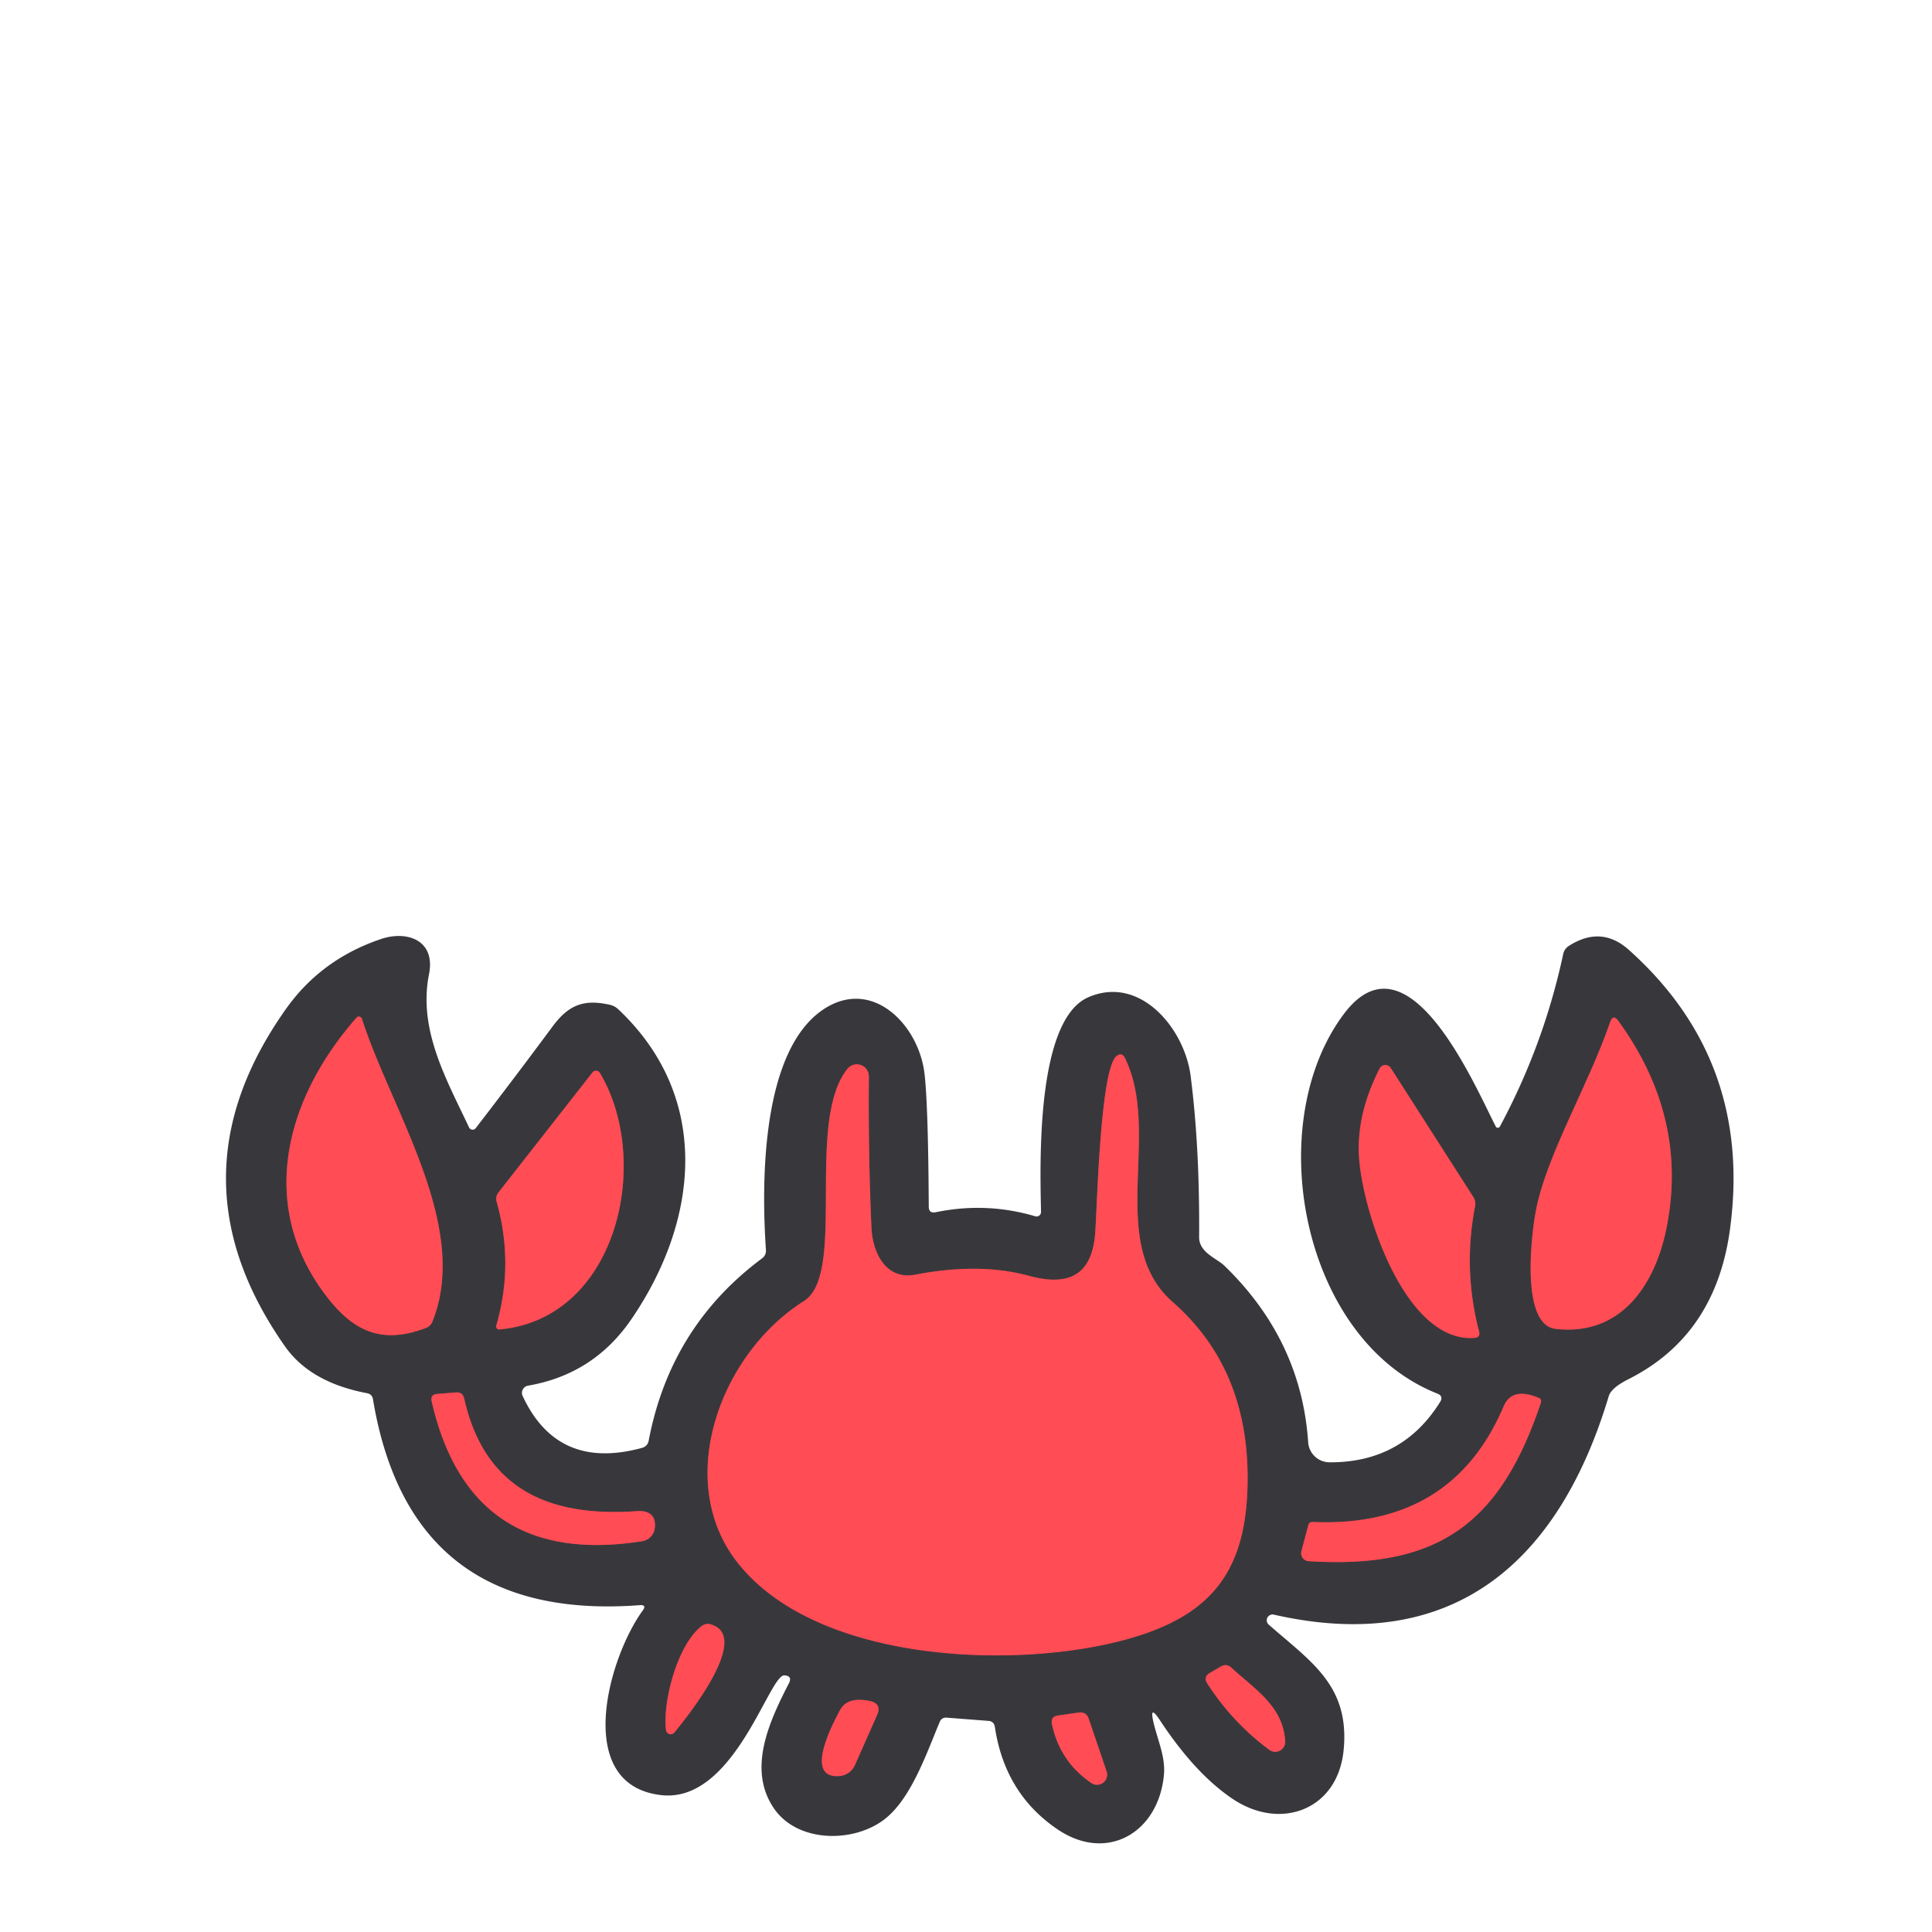 <?xml version="1.0" encoding="UTF-8" standalone="no"?>
<!DOCTYPE svg PUBLIC "-//W3C//DTD SVG 1.1//EN" "http://www.w3.org/Graphics/SVG/1.1/DTD/svg11.dtd">
<svg xmlns="http://www.w3.org/2000/svg" version="1.1" viewBox="0 0 180 180">
<g stroke-width="2.00" fill="none" stroke-linecap="butt">
<path stroke="#9c4249" vector-effect="non-scaling-stroke" d="
  M 30.55 120.94
  C 33.09 124.18 35.74 125.21 39.66 123.73
  Q 40.12 123.56 40.30 123.10
  C 43.83 114.23 36.47 103.49 33.72 94.92
  A 0.30 0.29 56.9 0 0 33.22 94.81
  C 26.47 102.49 23.94 112.52 30.55 120.94"
/>
<path stroke="#9c4249" vector-effect="non-scaling-stroke" d="
  M 144.94 123.81
  C 151.01 124.50 154.24 119.73 155.30 114.24
  Q 157.27 104.05 150.77 95.11
  Q 150.28 94.44 150.01 95.23
  C 148.05 100.96 144.28 107.28 143.17 112.42
  C 142.71 114.53 141.56 123.43 144.94 123.81"
/>
<path stroke="#9c4249" vector-effect="non-scaling-stroke" d="
  M 95.84 118.86
  Q 91.26 117.61 85.26 118.76
  C 82.59 119.27 81.30 116.80 81.19 114.38
  Q 80.89 107.65 80.95 100.30
  A 1.12 1.12 0.0 0 0 78.95 99.59
  C 75.00 104.51 78.91 118.68 74.91 121.21
  C 67.04 126.18 62.78 137.98 68.68 145.54
  C 75.87 154.74 93.81 155.56 104.29 152.91
  C 112.30 150.87 115.95 147.00 116.22 138.74
  Q 116.59 127.74 109.27 121.32
  C 103.00 115.83 108.27 105.60 104.80 98.56
  Q 104.53 98.02 104.04 98.38
  C 102.52 99.50 102.22 112.33 102.04 114.85
  C 101.76 118.76 99.62 119.90 95.84 118.86"
/>
<path stroke="#9c4249" vector-effect="non-scaling-stroke" d="
  M 126.60 107.48
  C 126.78 112.36 130.76 125.13 137.37 124.65
  Q 137.94 124.61 137.80 124.05
  Q 136.29 118.26 137.43 112.38
  Q 137.52 111.92 137.27 111.53
  L 129.57 99.50
  A 0.60 0.59 42.2 0 0 128.54 99.55
  Q 126.46 103.60 126.60 107.48"
/>
<path stroke="#9c4249" vector-effect="non-scaling-stroke" d="
  M 55.20 99.92
  L 46.44 111.10
  Q 46.14 111.49 46.27 111.96
  Q 47.90 117.74 46.24 123.50
  A 0.28 0.28 0.0 0 0 46.54 123.86
  C 57.55 122.86 60.78 108.17 55.89 99.96
  A 0.42 0.42 0.0 0 0 55.20 99.92"
/>
<path stroke="#9c4249" vector-effect="non-scaling-stroke" d="
  M 59.33 140.79
  C 51.24 141.36 45.17 138.82 43.25 130.31
  Q 43.11 129.68 42.47 129.73
  L 40.73 129.87
  Q 40.07 129.93 40.22 130.57
  Q 43.79 146.12 59.83 143.59
  A 1.40 1.39 -0.6 0 0 61.00 142.40
  C 61.16 141.20 60.48 140.71 59.33 140.79"
/>
<path stroke="#9c4249" vector-effect="non-scaling-stroke" d="
  M 122.27 141.80
  A 0.37 0.36 -80.1 0 0 121.90 142.07
  L 121.25 144.52
  A 0.74 0.74 0.0 0 0 121.92 145.45
  C 134.00 146.21 139.77 141.96 143.55 130.72
  Q 143.67 130.36 143.32 130.22
  Q 140.86 129.21 140.09 131.03
  Q 135.27 142.37 122.27 141.80"
/>
<path stroke="#9c4249" vector-effect="non-scaling-stroke" d="
  M 65.35 151.51
  C 63.08 153.30 61.73 158.59 62.05 161.18
  A 0.44 0.44 0.0 0 0 62.83 161.41
  C 64.14 159.83 70.03 152.44 66.22 151.34
  Q 65.74 151.21 65.35 151.51"
/>
<path stroke="#9c4249" vector-effect="non-scaling-stroke" d="
  M 119.74 162.23
  C 119.54 158.94 116.87 157.36 114.73 155.38
  Q 114.27 154.95 113.72 155.28
  L 112.71 155.87
  Q 112.10 156.24 112.48 156.84
  Q 114.82 160.48 118.26 163.03
  A 0.93 0.93 0.0 0 0 119.74 162.23"
/>
<path stroke="#9c4249" vector-effect="non-scaling-stroke" d="
  M 81.03 158.48
  Q 78.95 158.05 78.27 159.32
  C 77.62 160.53 74.84 165.72 78.20 165.47
  A 1.74 1.73 9.8 0 0 79.65 164.45
  L 81.71 159.80
  Q 82.19 158.72 81.03 158.48"
/>
<path stroke="#9c4249" vector-effect="non-scaling-stroke" d="
  M 100.47 159.56
  L 98.58 159.83
  Q 97.86 159.93 98.01 160.63
  Q 98.74 164.12 101.68 166.12
  A 0.94 0.94 0.0 0 0 103.10 165.04
  L 101.44 160.15
  Q 101.21 159.45 100.47 159.56"
/>
</g>
<path fill="#38383c" d="
  M 139.36 104.96
  A 0.22 0.21 -44.2 0 0 139.74 104.96
  Q 143.83 97.34 145.64 88.89
  Q 145.75 88.39 146.18 88.12
  Q 149.19 86.20 151.76 88.50
  Q 163.30 98.83 161.18 114.52
  Q 159.85 124.40 151.73 128.49
  Q 150.11 129.30 149.88 130.09
  C 145.27 145.45 135.45 154.25 118.67 150.43
  A 0.54 0.54 0.0 0 0 118.20 151.36
  C 122.16 154.84 125.78 157.05 125.18 163.08
  C 124.63 168.61 119.33 170.60 114.86 167.61
  Q 111.34 165.25 108.06 160.26
  Q 107.05 158.73 107.48 160.52
  C 107.90 162.27 108.62 163.74 108.43 165.47
  C 107.88 170.75 103.13 173.56 98.52 170.43
  Q 93.62 167.11 92.69 160.90
  Q 92.61 160.37 92.08 160.33
  L 88.20 160.03
  Q 87.72 160.00 87.54 160.45
  C 86.26 163.53 84.83 167.68 82.34 169.55
  C 79.42 171.74 74.23 171.67 72.07 168.43
  C 69.66 164.83 71.61 160.49 73.50 156.83
  Q 73.85 156.14 73.08 156.09
  C 71.65 156.01 68.41 167.99 61.63 167.25
  C 53.38 166.34 56.61 154.56 59.88 150.05
  Q 60.28 149.50 59.60 149.55
  Q 38.21 151.16 34.75 130.37
  Q 34.67 129.89 34.19 129.80
  Q 28.92 128.80 26.56 125.45
  Q 15.53 109.75 26.60 94.06
  Q 29.91 89.36 35.52 87.48
  C 37.86 86.69 40.61 87.54 39.97 90.77
  C 38.93 95.98 41.65 100.66 43.70 105.04
  A 0.37 0.36 51.0 0 0 44.32 105.11
  Q 47.99 100.35 51.47 95.65
  C 52.97 93.62 54.39 93.07 56.80 93.61
  Q 57.26 93.71 57.60 94.03
  C 66.28 102.20 65.16 113.64 58.83 122.90
  Q 55.31 128.05 49.19 129.10
  A 0.68 0.68 0.0 0 0 48.69 130.05
  Q 51.93 137.04 59.80 134.90
  Q 60.34 134.75 60.44 134.21
  Q 62.46 123.59 71.00 117.24
  Q 71.39 116.94 71.36 116.45
  C 70.91 109.85 71.00 97.98 76.63 94.10
  C 81.22 90.95 85.63 95.48 86.14 100.08
  Q 86.48 103.07 86.53 112.41
  Q 86.53 113.07 87.18 112.94
  Q 91.89 111.97 96.46 113.32
  A 0.42 0.41 -82.4 0 0 96.99 112.91
  C 96.90 108.51 96.49 95.04 101.40 92.91
  C 106.23 90.81 110.37 95.84 110.93 100.25
  Q 111.78 106.88 111.72 115.26
  C 111.71 116.70 113.36 117.23 114.08 117.93
  Q 121.24 124.87 121.88 134.38
  A 2.00 2.00 0.0 0 0 123.86 136.24
  Q 130.64 136.28 134.17 130.62
  Q 134.51 130.08 133.92 129.84
  C 121.26 124.84 117.49 104.72 125.22 94.45
  C 131.19 86.52 137.35 101.05 139.36 104.96
  Z
  M 30.55 120.94
  C 33.09 124.18 35.74 125.21 39.66 123.73
  Q 40.12 123.56 40.30 123.10
  C 43.83 114.23 36.47 103.49 33.72 94.92
  A 0.30 0.29 56.9 0 0 33.22 94.81
  C 26.47 102.49 23.94 112.52 30.55 120.94
  Z
  M 144.94 123.81
  C 151.01 124.50 154.24 119.73 155.30 114.24
  Q 157.27 104.05 150.77 95.11
  Q 150.28 94.44 150.01 95.23
  C 148.05 100.96 144.28 107.28 143.17 112.42
  C 142.71 114.53 141.56 123.43 144.94 123.81
  Z
  M 95.84 118.86
  Q 91.26 117.61 85.26 118.76
  C 82.59 119.27 81.30 116.80 81.19 114.38
  Q 80.89 107.65 80.95 100.30
  A 1.12 1.12 0.0 0 0 78.95 99.59
  C 75.00 104.51 78.91 118.68 74.91 121.21
  C 67.04 126.18 62.78 137.98 68.68 145.54
  C 75.87 154.74 93.81 155.56 104.29 152.91
  C 112.30 150.87 115.95 147.00 116.22 138.74
  Q 116.59 127.74 109.27 121.32
  C 103.00 115.83 108.27 105.60 104.80 98.56
  Q 104.53 98.02 104.04 98.38
  C 102.52 99.50 102.22 112.33 102.04 114.85
  C 101.76 118.76 99.62 119.90 95.84 118.86
  Z
  M 126.60 107.48
  C 126.78 112.36 130.76 125.13 137.37 124.65
  Q 137.94 124.61 137.80 124.05
  Q 136.29 118.26 137.43 112.38
  Q 137.52 111.92 137.27 111.53
  L 129.57 99.50
  A 0.60 0.59 42.2 0 0 128.54 99.55
  Q 126.46 103.60 126.60 107.48
  Z
  M 55.20 99.92
  L 46.44 111.10
  Q 46.14 111.49 46.27 111.96
  Q 47.90 117.74 46.24 123.50
  A 0.28 0.28 0.0 0 0 46.54 123.86
  C 57.55 122.86 60.78 108.17 55.89 99.96
  A 0.42 0.42 0.0 0 0 55.20 99.92
  Z
  M 59.33 140.79
  C 51.24 141.36 45.17 138.82 43.25 130.31
  Q 43.11 129.68 42.47 129.73
  L 40.73 129.87
  Q 40.07 129.93 40.22 130.57
  Q 43.79 146.12 59.83 143.59
  A 1.40 1.39 -0.6 0 0 61.00 142.40
  C 61.16 141.20 60.48 140.71 59.33 140.79
  Z
  M 122.27 141.80
  A 0.37 0.36 -80.1 0 0 121.90 142.07
  L 121.25 144.52
  A 0.74 0.74 0.0 0 0 121.92 145.45
  C 134.00 146.21 139.77 141.96 143.55 130.72
  Q 143.67 130.36 143.32 130.22
  Q 140.86 129.21 140.09 131.03
  Q 135.27 142.37 122.27 141.80
  Z
  M 65.35 151.51
  C 63.08 153.30 61.73 158.59 62.05 161.18
  A 0.44 0.44 0.0 0 0 62.83 161.41
  C 64.14 159.83 70.03 152.44 66.22 151.34
  Q 65.74 151.21 65.35 151.51
  Z
  M 119.74 162.23
  C 119.54 158.94 116.87 157.36 114.73 155.38
  Q 114.27 154.95 113.72 155.28
  L 112.71 155.87
  Q 112.10 156.24 112.48 156.84
  Q 114.82 160.48 118.26 163.03
  A 0.93 0.93 0.0 0 0 119.74 162.23
  Z
  M 81.03 158.48
  Q 78.95 158.05 78.27 159.32
  C 77.62 160.53 74.84 165.72 78.20 165.47
  A 1.74 1.73 9.8 0 0 79.65 164.45
  L 81.71 159.80
  Q 82.19 158.72 81.03 158.48
  Z
  M 100.47 159.56
  L 98.58 159.83
  Q 97.86 159.93 98.01 160.63
  Q 98.74 164.12 101.68 166.12
  A 0.94 0.94 0.0 0 0 103.10 165.04
  L 101.44 160.15
  Q 101.21 159.45 100.47 159.56
  Z"
/>
<g fill="#ff4c55">
<path d="
  M 30.55 120.94
  C 23.94 112.52 26.47 102.49 33.22 94.81
  A 0.30 0.29 56.9 0 1 33.72 94.92
  C 36.47 103.49 43.83 114.23 40.30 123.10
  Q 40.12 123.56 39.66 123.73
  C 35.74 125.21 33.09 124.18 30.55 120.94
  Z"
/>
<path d="
  M 144.94 123.81
  C 141.56 123.43 142.71 114.53 143.17 112.42
  C 144.28 107.28 148.05 100.96 150.01 95.23
  Q 150.28 94.44 150.77 95.11
  Q 157.27 104.05 155.30 114.24
  C 154.24 119.73 151.01 124.50 144.94 123.81
  Z"
/>
<path d="
  M 95.84 118.86
  C 99.62 119.90 101.76 118.76 102.04 114.85
  C 102.22 112.33 102.52 99.50 104.04 98.38
  Q 104.53 98.02 104.80 98.56
  C 108.27 105.60 103.00 115.83 109.27 121.32
  Q 116.59 127.74 116.22 138.74
  C 115.95 147.00 112.30 150.87 104.29 152.91
  C 93.81 155.56 75.87 154.74 68.68 145.54
  C 62.78 137.98 67.04 126.18 74.91 121.21
  C 78.91 118.68 75.00 104.51 78.95 99.59
  A 1.12 1.12 0.0 0 1 80.95 100.30
  Q 80.89 107.65 81.19 114.38
  C 81.30 116.80 82.59 119.27 85.26 118.76
  Q 91.26 117.61 95.84 118.86
  Z"
/>
<path d="
  M 137.37 124.65
  C 130.76 125.13 126.78 112.36 126.60 107.48
  Q 126.46 103.60 128.54 99.55
  A 0.60 0.59 42.2 0 1 129.57 99.50
  L 137.27 111.53
  Q 137.52 111.92 137.43 112.38
  Q 136.29 118.26 137.80 124.05
  Q 137.94 124.61 137.37 124.65
  Z"
/>
<path d="
  M 46.44 111.10
  L 55.20 99.92
  A 0.42 0.42 0.0 0 1 55.89 99.96
  C 60.78 108.17 57.55 122.86 46.54 123.86
  A 0.28 0.28 0.0 0 1 46.24 123.50
  Q 47.90 117.74 46.27 111.96
  Q 46.14 111.49 46.44 111.10
  Z"
/>
<path d="
  M 43.25 130.31
  C 45.17 138.82 51.24 141.36 59.33 140.79
  C 60.48 140.71 61.16 141.20 61.00 142.40
  A 1.40 1.39 -0.6 0 1 59.83 143.59
  Q 43.79 146.12 40.22 130.57
  Q 40.07 129.93 40.73 129.87
  L 42.47 129.73
  Q 43.11 129.68 43.25 130.31
  Z"
/>
<path d="
  M 122.27 141.80
  Q 135.27 142.37 140.09 131.03
  Q 140.86 129.21 143.32 130.22
  Q 143.67 130.36 143.55 130.72
  C 139.77 141.96 134.00 146.21 121.92 145.45
  A 0.74 0.74 0.0 0 1 121.25 144.52
  L 121.90 142.07
  A 0.37 0.36 -80.1 0 1 122.27 141.80
  Z"
/>
<path d="
  M 66.22 151.34
  C 70.03 152.44 64.14 159.83 62.83 161.41
  A 0.44 0.44 0.0 0 1 62.05 161.18
  C 61.73 158.59 63.08 153.30 65.35 151.51
  Q 65.74 151.21 66.22 151.34
  Z"
/>
<path d="
  M 114.73 155.38
  C 116.87 157.36 119.54 158.94 119.74 162.23
  A 0.93 0.93 0.0 0 1 118.26 163.03
  Q 114.82 160.48 112.48 156.84
  Q 112.10 156.24 112.71 155.87
  L 113.72 155.28
  Q 114.27 154.95 114.73 155.38
  Z"
/>
<path d="
  M 81.03 158.48
  Q 82.19 158.72 81.71 159.80
  L 79.65 164.45
  A 1.74 1.73 9.8 0 1 78.20 165.47
  C 74.84 165.72 77.62 160.53 78.27 159.32
  Q 78.95 158.05 81.03 158.48
  Z"
/>
<path d="
  M 101.44 160.15
  L 103.10 165.04
  A 0.94 0.94 0.0 0 1 101.68 166.12
  Q 98.74 164.12 98.01 160.63
  Q 97.86 159.93 98.58 159.83
  L 100.47 159.56
  Q 101.21 159.45 101.44 160.15
  Z"
/>
</g>
</svg>
